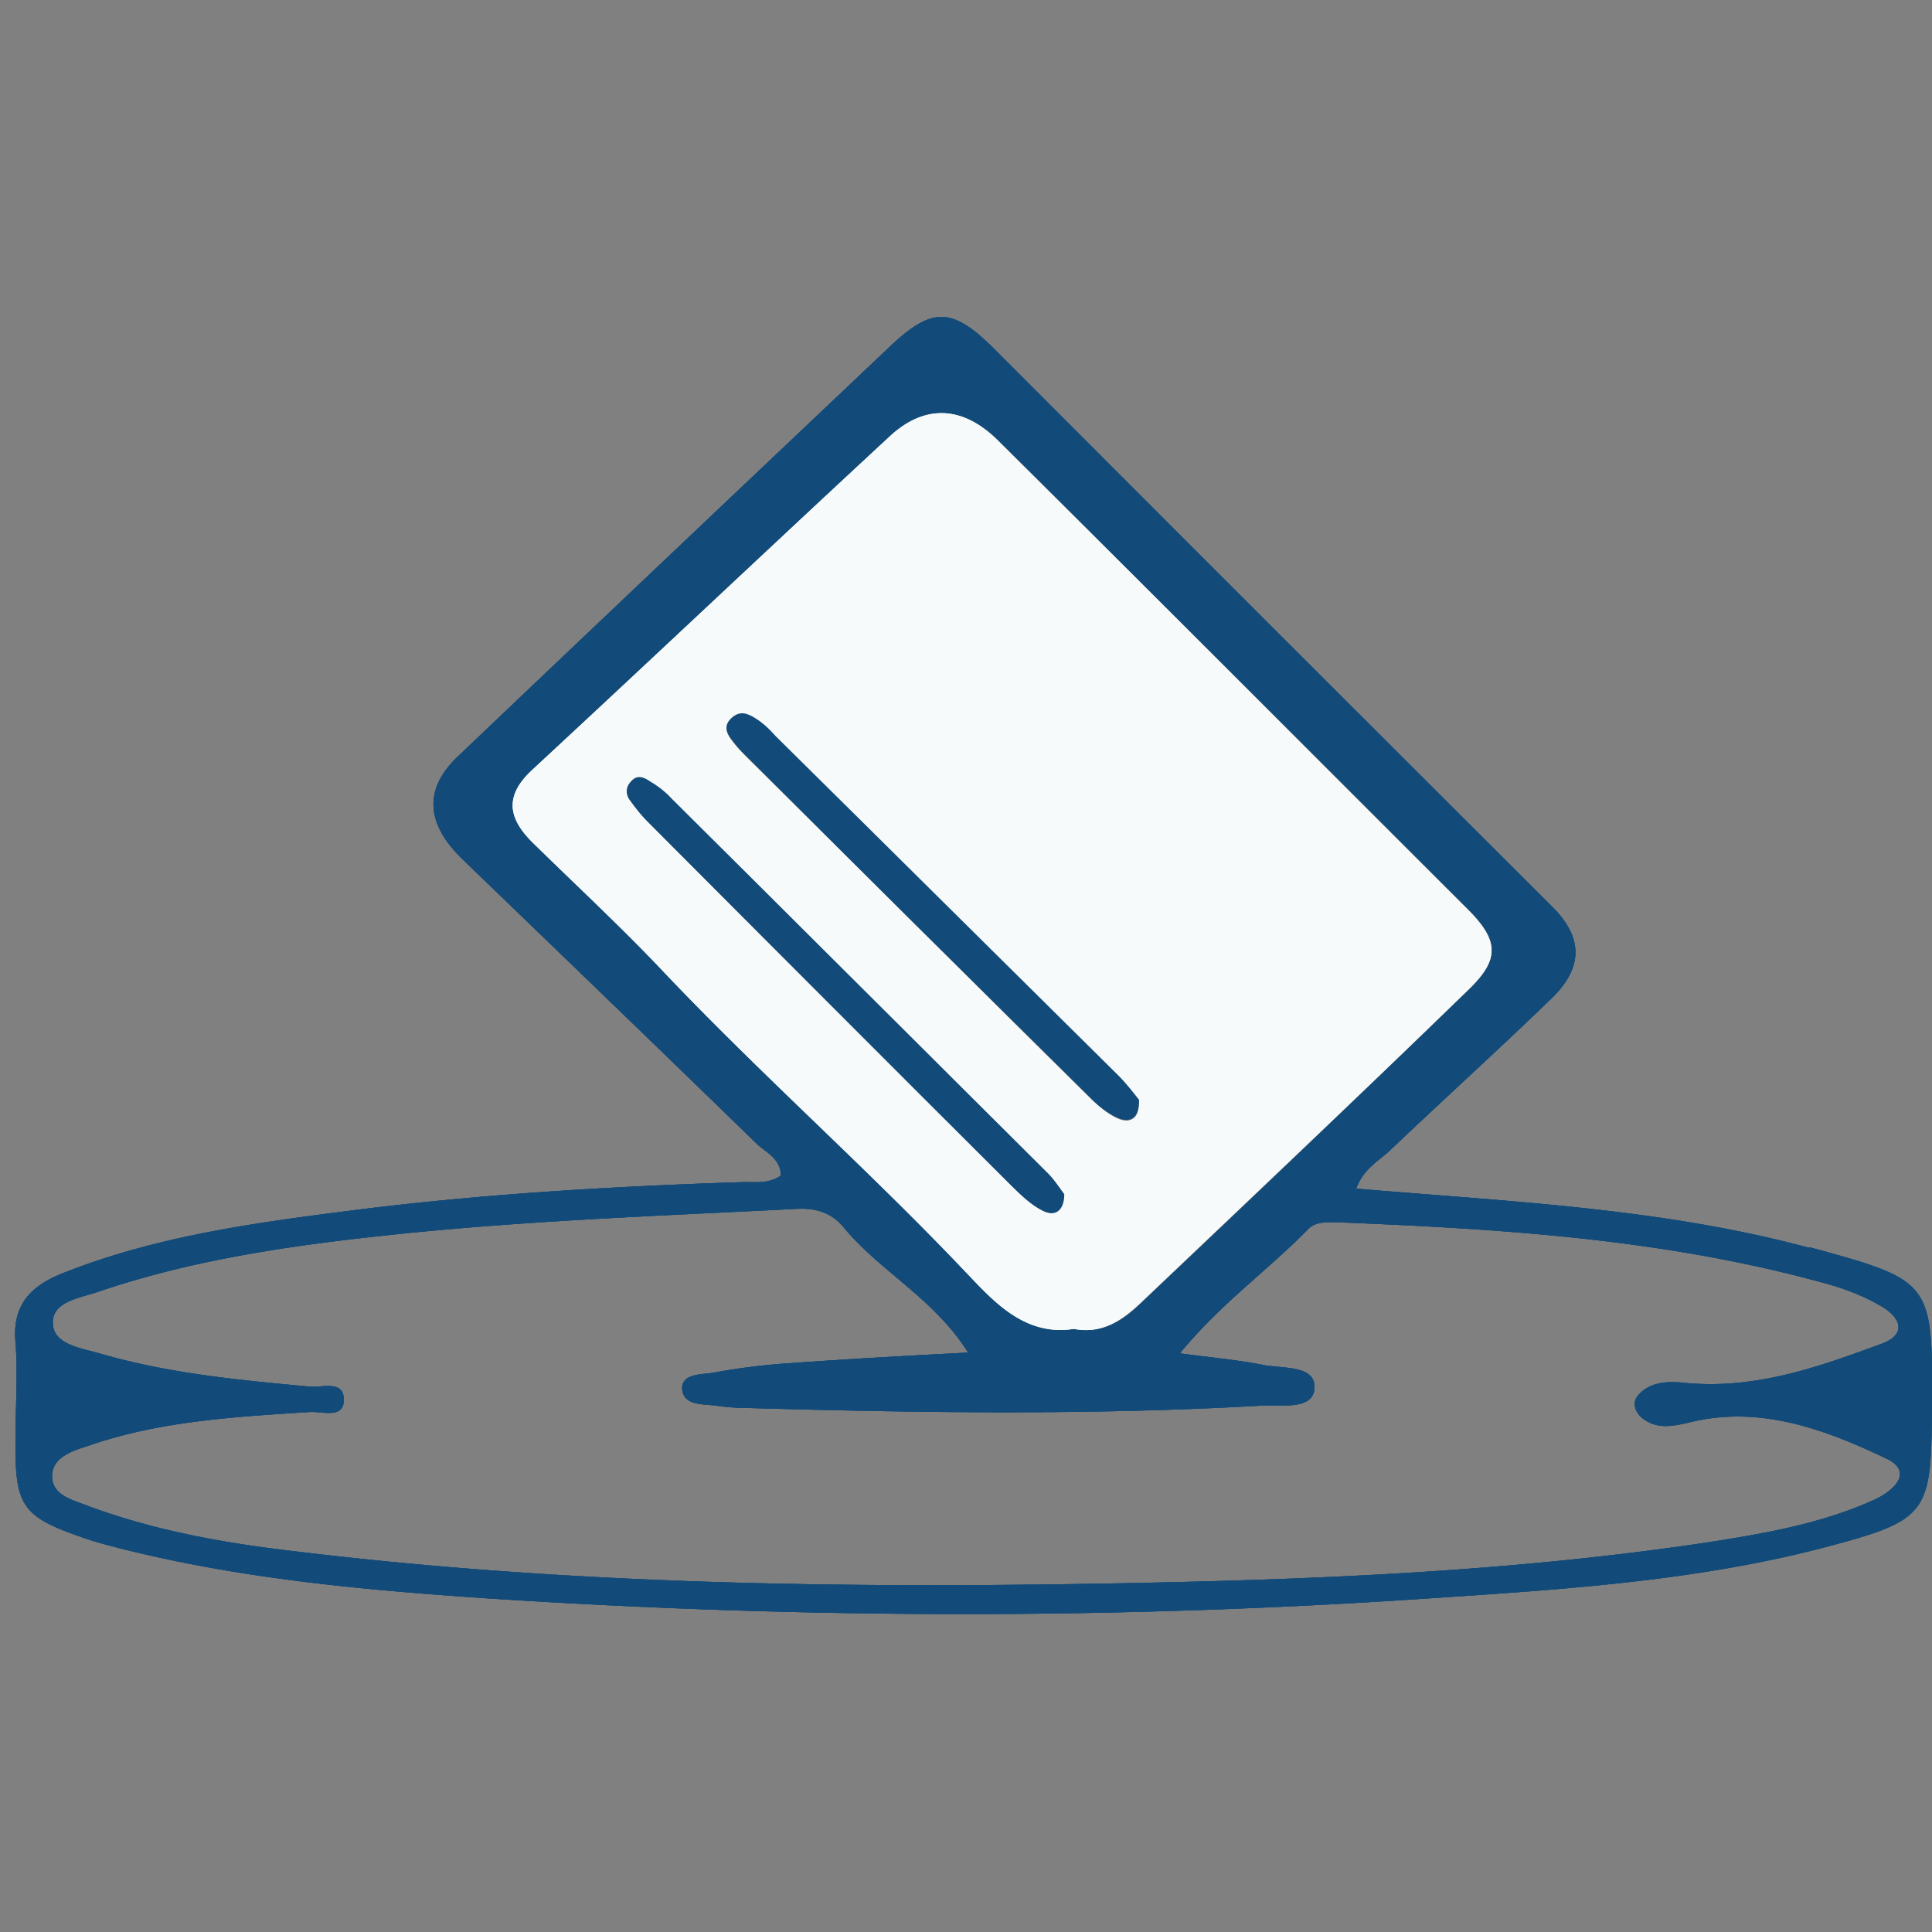 <svg xmlns="http://www.w3.org/2000/svg" width="128" height="128" fill="none"><rect width="100%" height="100%" fill="#808080" stroke="none"/><path fill="#124B79" d="M89.836 78.748c10.187.864 20.205 1.296 29.897 3.889.164 0 .384.052.552.105 7.542 2.05 7.763 2.324 7.71 9.88v.81c-.053 6.913-.274 7.288-7.268 9.126-8.535 2.213-17.344 2.756-26.153 3.346-20.7 1.402-41.404 1.349-62.16 0-7.931-.537-15.914-1.243-23.677-3.13a50 50 0 0 1-2.645-.7c-4.68-1.565-5.122-2.108-5.064-6.913 0-2.05.163-4.157 0-6.207-.221-2.376.883-3.672 2.971-4.536 6.442-2.593 13.269-3.457 20.095-4.32 8.367-1.028 16.792-1.513 25.217-1.782.825 0 1.651.106 2.424-.432 0-1.08-.936-1.512-1.541-2.05-6.495-6.317-13.048-12.634-19.6-18.952-2.367-2.323-2.535-4.59-.274-6.75 9.524-9.072 19.106-18.14 28.683-27.213 2.808-2.645 4.128-2.54 6.884.216a22314 22314 0 0 0 36.997 36.983c1.982 1.997 2.035 3.994-.111 6.048-3.523 3.404-7.157 6.697-10.733 10.096-.773.7-1.762 1.243-2.204 2.539zM64.067 89.496c-2.256-3.509-5.78-5.29-8.146-8.15-.883-1.08-1.983-1.35-3.36-1.244-8.588.432-17.234.754-25.77 1.618-6.825.7-13.652 1.617-20.204 3.835-1.21.432-3.193.648-3.082 2.16.053 1.402 1.982 1.618 3.25 1.997 4.512 1.297 9.14 1.729 13.82 2.16.826.053 2.204-.431 2.204.865s-1.43.753-2.256.811c-4.955.322-9.909.595-14.59 2.213-.988.322-2.366.7-2.476 1.891-.11 1.46 1.43 1.728 2.477 2.16 4.407 1.618 8.972 2.43 13.652 2.972 19.159 2.323 38.428 2.482 57.644 2.05 12.001-.269 24.007-.864 35.898-2.645 3.797-.595 7.599-1.244 11.123-2.861 1.267-.596 2.534-1.834.715-2.698-4.076-1.944-8.425-3.562-13.105-2.376-1.157.268-2.146.432-3.082-.322-.442-.38-.663-.97-.274-1.46.773-.916 1.925-.969 3.029-.863 4.681.485 8.919-1.028 13.158-2.593 1.431-.537 1.431-1.512.111-2.376-1.32-.811-2.809-1.349-4.297-1.728-10.518-2.861-21.309-3.51-32.096-3.941-.662 0-1.32 0-1.761.485-2.645 2.697-5.838 4.968-8.478 8.208 2.035.27 3.797.433 5.449.754 1.267.269 3.47 0 3.47 1.46 0 1.564-2.145 1.185-3.413 1.243-11.343.648-22.74.485-34.078.163a15 15 0 0 1-2.204-.163c-.883-.106-2.145 0-2.203-1.133 0-.97 1.21-.917 1.983-1.027a43 43 0 0 1 5.174-.648c3.798-.27 7.6-.485 11.78-.701l-.052-.106zm7.105-1.459c1.925.38 3.303-.595 4.46-1.728a2581 2581 0 0 0 21.693-20.733c2.035-1.997 2.035-3.24 0-5.29A17316 17316 0 0 0 66.108 29.13c-2.257-2.213-4.791-2.376-7.048-.27-7.93 7.346-15.803 14.738-23.728 22.136-1.925 1.834-1.599 3.346.163 4.968 2.861 2.756 5.78 5.506 8.535 8.425 6.495 6.802 13.542 13.067 20.042 19.922 1.762 1.834 3.855 4.267 7.158 3.725h-.058"/><path fill="#124B79" d="M89.836 78.748c10.187.864 20.205 1.296 29.897 3.889.164 0 .384.052.552.105 7.542 2.05 7.763 2.324 7.71 9.88v.81c-.053 6.913-.274 7.288-7.268 9.126-8.535 2.213-17.344 2.756-26.153 3.346-20.7 1.402-41.404 1.349-62.16 0-7.931-.537-15.914-1.243-23.677-3.13a50 50 0 0 1-2.645-.7c-4.68-1.565-5.122-2.108-5.064-6.913 0-2.05.163-4.157 0-6.207-.221-2.376.883-3.672 2.971-4.536 6.442-2.593 13.269-3.457 20.095-4.32 8.367-1.028 16.792-1.513 25.217-1.782.825 0 1.651.106 2.424-.432 0-1.08-.936-1.512-1.541-2.05-6.495-6.317-13.048-12.634-19.6-18.952-2.367-2.323-2.535-4.59-.274-6.75 9.524-9.072 19.106-18.14 28.683-27.213 2.808-2.645 4.128-2.54 6.884.216a22314 22314 0 0 0 36.997 36.983c1.982 1.997 2.035 3.994-.111 6.048-3.523 3.404-7.157 6.697-10.733 10.096-.773.7-1.762 1.243-2.204 2.539zM64.067 89.496c-2.256-3.509-5.78-5.29-8.146-8.15-.883-1.08-1.983-1.35-3.36-1.244-8.588.432-17.234.754-25.77 1.618-6.825.7-13.652 1.617-20.204 3.835-1.21.432-3.193.648-3.082 2.16.053 1.402 1.982 1.618 3.25 1.997 4.512 1.297 9.14 1.729 13.82 2.16.826.053 2.204-.431 2.204.865s-1.43.753-2.256.811c-4.955.322-9.909.595-14.59 2.213-.988.322-2.366.7-2.476 1.891-.11 1.46 1.43 1.728 2.477 2.16 4.407 1.618 8.972 2.43 13.652 2.972 19.159 2.323 38.428 2.482 57.644 2.05 12.001-.269 24.007-.864 35.898-2.645 3.797-.595 7.599-1.244 11.123-2.861 1.267-.596 2.534-1.834.715-2.698-4.076-1.944-8.425-3.562-13.105-2.376-1.157.268-2.146.432-3.082-.322-.442-.38-.663-.97-.274-1.46.773-.916 1.925-.969 3.029-.863 4.681.485 8.919-1.028 13.158-2.593 1.431-.537 1.431-1.512.111-2.376-1.32-.811-2.809-1.349-4.297-1.728-10.518-2.861-21.309-3.51-32.096-3.941-.662 0-1.32 0-1.761.485-2.645 2.697-5.838 4.968-8.478 8.208 2.035.27 3.797.433 5.449.754 1.267.269 3.47 0 3.47 1.46 0 1.564-2.145 1.185-3.413 1.243-11.343.648-22.74.485-34.078.163a15 15 0 0 1-2.204-.163c-.883-.106-2.145 0-2.203-1.133 0-.97 1.21-.917 1.983-1.027a43 43 0 0 1 5.174-.648c3.798-.27 7.6-.485 11.78-.701l-.052-.106zm7.105-1.459c1.925.38 3.303-.595 4.46-1.728a2581 2581 0 0 0 21.693-20.733c2.035-1.997 2.035-3.24 0-5.29A17316 17316 0 0 0 66.108 29.13c-2.257-2.213-4.791-2.376-7.048-.27-7.93 7.346-15.803 14.738-23.728 22.136-1.925 1.834-1.599 3.346.163 4.968 2.861 2.756 5.78 5.506 8.535 8.425 6.495 6.802 13.542 13.067 20.042 19.922 1.762 1.834 3.855 4.267 7.158 3.725h-.058"/><path fill="#124B79" d="M89.836 78.748c10.187.864 20.205 1.296 29.897 3.889.164 0 .384.052.552.105 7.542 2.05 7.763 2.324 7.71 9.88v.81c-.053 6.913-.274 7.288-7.268 9.126-8.535 2.213-17.344 2.756-26.153 3.346-20.7 1.402-41.404 1.349-62.16 0-7.931-.537-15.914-1.243-23.677-3.13a50 50 0 0 1-2.645-.7c-4.68-1.565-5.122-2.108-5.064-6.913 0-2.05.163-4.157 0-6.207-.221-2.376.883-3.672 2.971-4.536 6.442-2.593 13.269-3.457 20.095-4.32 8.367-1.028 16.792-1.513 25.217-1.782.825 0 1.651.106 2.424-.432 0-1.08-.936-1.512-1.541-2.05-6.495-6.317-13.048-12.634-19.6-18.952-2.367-2.323-2.535-4.59-.274-6.75 9.524-9.072 19.106-18.14 28.683-27.213 2.808-2.645 4.128-2.54 6.884.216a22314 22314 0 0 0 36.997 36.983c1.982 1.997 2.035 3.994-.111 6.048-3.523 3.404-7.157 6.697-10.733 10.096-.773.7-1.762 1.243-2.204 2.539zM64.067 89.496c-2.256-3.509-5.78-5.29-8.146-8.15-.883-1.08-1.983-1.35-3.36-1.244-8.588.432-17.234.754-25.77 1.618-6.825.7-13.652 1.617-20.204 3.835-1.21.432-3.193.648-3.082 2.16.053 1.402 1.982 1.618 3.25 1.997 4.512 1.297 9.14 1.729 13.82 2.16.826.053 2.204-.431 2.204.865s-1.43.753-2.256.811c-4.955.322-9.909.595-14.59 2.213-.988.322-2.366.7-2.476 1.891-.11 1.46 1.43 1.728 2.477 2.16 4.407 1.618 8.972 2.43 13.652 2.972 19.159 2.323 38.428 2.482 57.644 2.05 12.001-.269 24.007-.864 35.898-2.645 3.797-.595 7.599-1.244 11.123-2.861 1.267-.596 2.534-1.834.715-2.698-4.076-1.944-8.425-3.562-13.105-2.376-1.157.268-2.146.432-3.082-.322-.442-.38-.663-.97-.274-1.46.773-.916 1.925-.969 3.029-.863 4.681.485 8.919-1.028 13.158-2.593 1.431-.537 1.431-1.512.111-2.376-1.32-.811-2.809-1.349-4.297-1.728-10.518-2.861-21.309-3.51-32.096-3.941-.662 0-1.32 0-1.761.485-2.645 2.697-5.838 4.968-8.478 8.208 2.035.27 3.797.433 5.449.754 1.267.269 3.47 0 3.47 1.46 0 1.564-2.145 1.185-3.413 1.243-11.343.648-22.74.485-34.078.163a15 15 0 0 1-2.204-.163c-.883-.106-2.145 0-2.203-1.133 0-.97 1.21-.917 1.983-1.027a43 43 0 0 1 5.174-.648c3.798-.27 7.6-.485 11.78-.701l-.052-.106zm7.105-1.459c1.925.38 3.303-.595 4.46-1.728a2581 2581 0 0 0 21.693-20.733c2.035-1.997 2.035-3.24 0-5.29A17316 17316 0 0 0 66.108 29.13c-2.257-2.213-4.791-2.376-7.048-.27-7.93 7.346-15.803 14.738-23.728 22.136-1.925 1.834-1.599 3.346.163 4.968 2.861 2.756 5.78 5.506 8.535 8.425 6.495 6.802 13.542 13.067 20.042 19.922 1.762 1.834 3.855 4.267 7.158 3.725h-.058"/><path fill="#F7FAFA" d="M71.172 88.037c-3.303.538-5.396-1.891-7.157-3.725-6.495-6.855-13.543-13.067-20.042-19.922-2.751-2.914-5.67-5.616-8.535-8.425-1.762-1.675-2.094-3.187-.164-4.968 7.93-7.345 15.803-14.795 23.729-22.135 2.314-2.107 4.79-1.944 7.047.269 10.46 10.364 20.81 20.786 31.217 31.155 2.036 2.05 2.093 3.293 0 5.29-7.157 6.965-14.425 13.82-21.693 20.733-1.21 1.133-2.535 2.107-4.46 1.728h.058m-.662-8.91c-.332-.431-.663-.97-1.1-1.401a9319 9319 0 0 0-24.885-24.78c-.442-.432-.99-.811-1.489-1.186-.383-.269-.825-.432-1.21 0-.33.38-.383.864-.11 1.243.384.485.773 1.028 1.21 1.46 7.983 8.045 16.02 16.033 24.06 24.079.662.648 1.32 1.296 2.093 1.675.826.432 1.378 0 1.43-1.08zm4.954-6.206c-.384-.485-.884-1.133-1.43-1.676-7.542-7.503-15.089-14.953-22.63-22.408a16 16 0 0 0-1.43-1.244c-.442-.321-.99-.485-1.489 0-.662.596-.274 1.133.11 1.618.332.432.716.811 1.1 1.186 7.489 7.397 14.92 14.848 22.408 22.245.552.538 1.21 1.133 1.925 1.46s1.488.163 1.43-1.133v-.053z"/><path fill="#F7FAFA" d="M71.172 88.037c-3.303.538-5.396-1.891-7.157-3.725-6.495-6.855-13.543-13.067-20.042-19.922-2.751-2.914-5.67-5.616-8.535-8.425-1.762-1.675-2.094-3.187-.164-4.968 7.93-7.345 15.803-14.795 23.729-22.135 2.314-2.107 4.79-1.944 7.047.269 10.46 10.364 20.81 20.786 31.217 31.155 2.036 2.05 2.093 3.293 0 5.29-7.157 6.965-14.425 13.82-21.693 20.733-1.21 1.133-2.535 2.107-4.46 1.728h.058m-.662-8.91c-.332-.431-.663-.97-1.1-1.401a9319 9319 0 0 0-24.885-24.78c-.442-.432-.99-.811-1.489-1.186-.383-.269-.825-.432-1.21 0-.33.38-.383.864-.11 1.243.384.485.773 1.028 1.21 1.46 7.983 8.045 16.02 16.033 24.06 24.079.662.648 1.32 1.296 2.093 1.675.826.432 1.378 0 1.43-1.08zm4.954-6.206c-.384-.485-.884-1.133-1.43-1.676-7.542-7.503-15.089-14.953-22.63-22.408a16 16 0 0 0-1.43-1.244c-.442-.321-.99-.485-1.489 0-.662.596-.274 1.133.11 1.618.332.432.716.811 1.1 1.186 7.489 7.397 14.92 14.848 22.408 22.245.552.538 1.21 1.133 1.925 1.46s1.488.163 1.43-1.133v-.053z"/><path fill="#124B79" d="M70.51 79.128c0 1.08-.605 1.512-1.431 1.08-.773-.38-1.488-1.08-2.093-1.676-8.036-7.992-16.02-16.033-24.06-24.079-.441-.432-.826-.917-1.21-1.46-.273-.378-.273-.863.11-1.242.385-.433.827-.27 1.21 0 .553.321 1.047.7 1.489 1.185 8.314 8.262 16.57 16.523 24.885 24.78.442.432.773.97 1.1 1.402zm4.954-6.207c0 1.296-.716 1.459-1.43 1.132-.716-.326-1.379-.864-1.926-1.459C64.62 65.197 57.131 57.799 49.7 50.349c-.384-.38-.773-.754-1.1-1.186-.384-.485-.773-1.027-.11-1.618.552-.485 1.046-.269 1.488 0 .552.322.989.754 1.43 1.244 7.542 7.45 15.088 14.953 22.63 22.408.552.538 1.046 1.186 1.43 1.675v.053z"/></svg>
